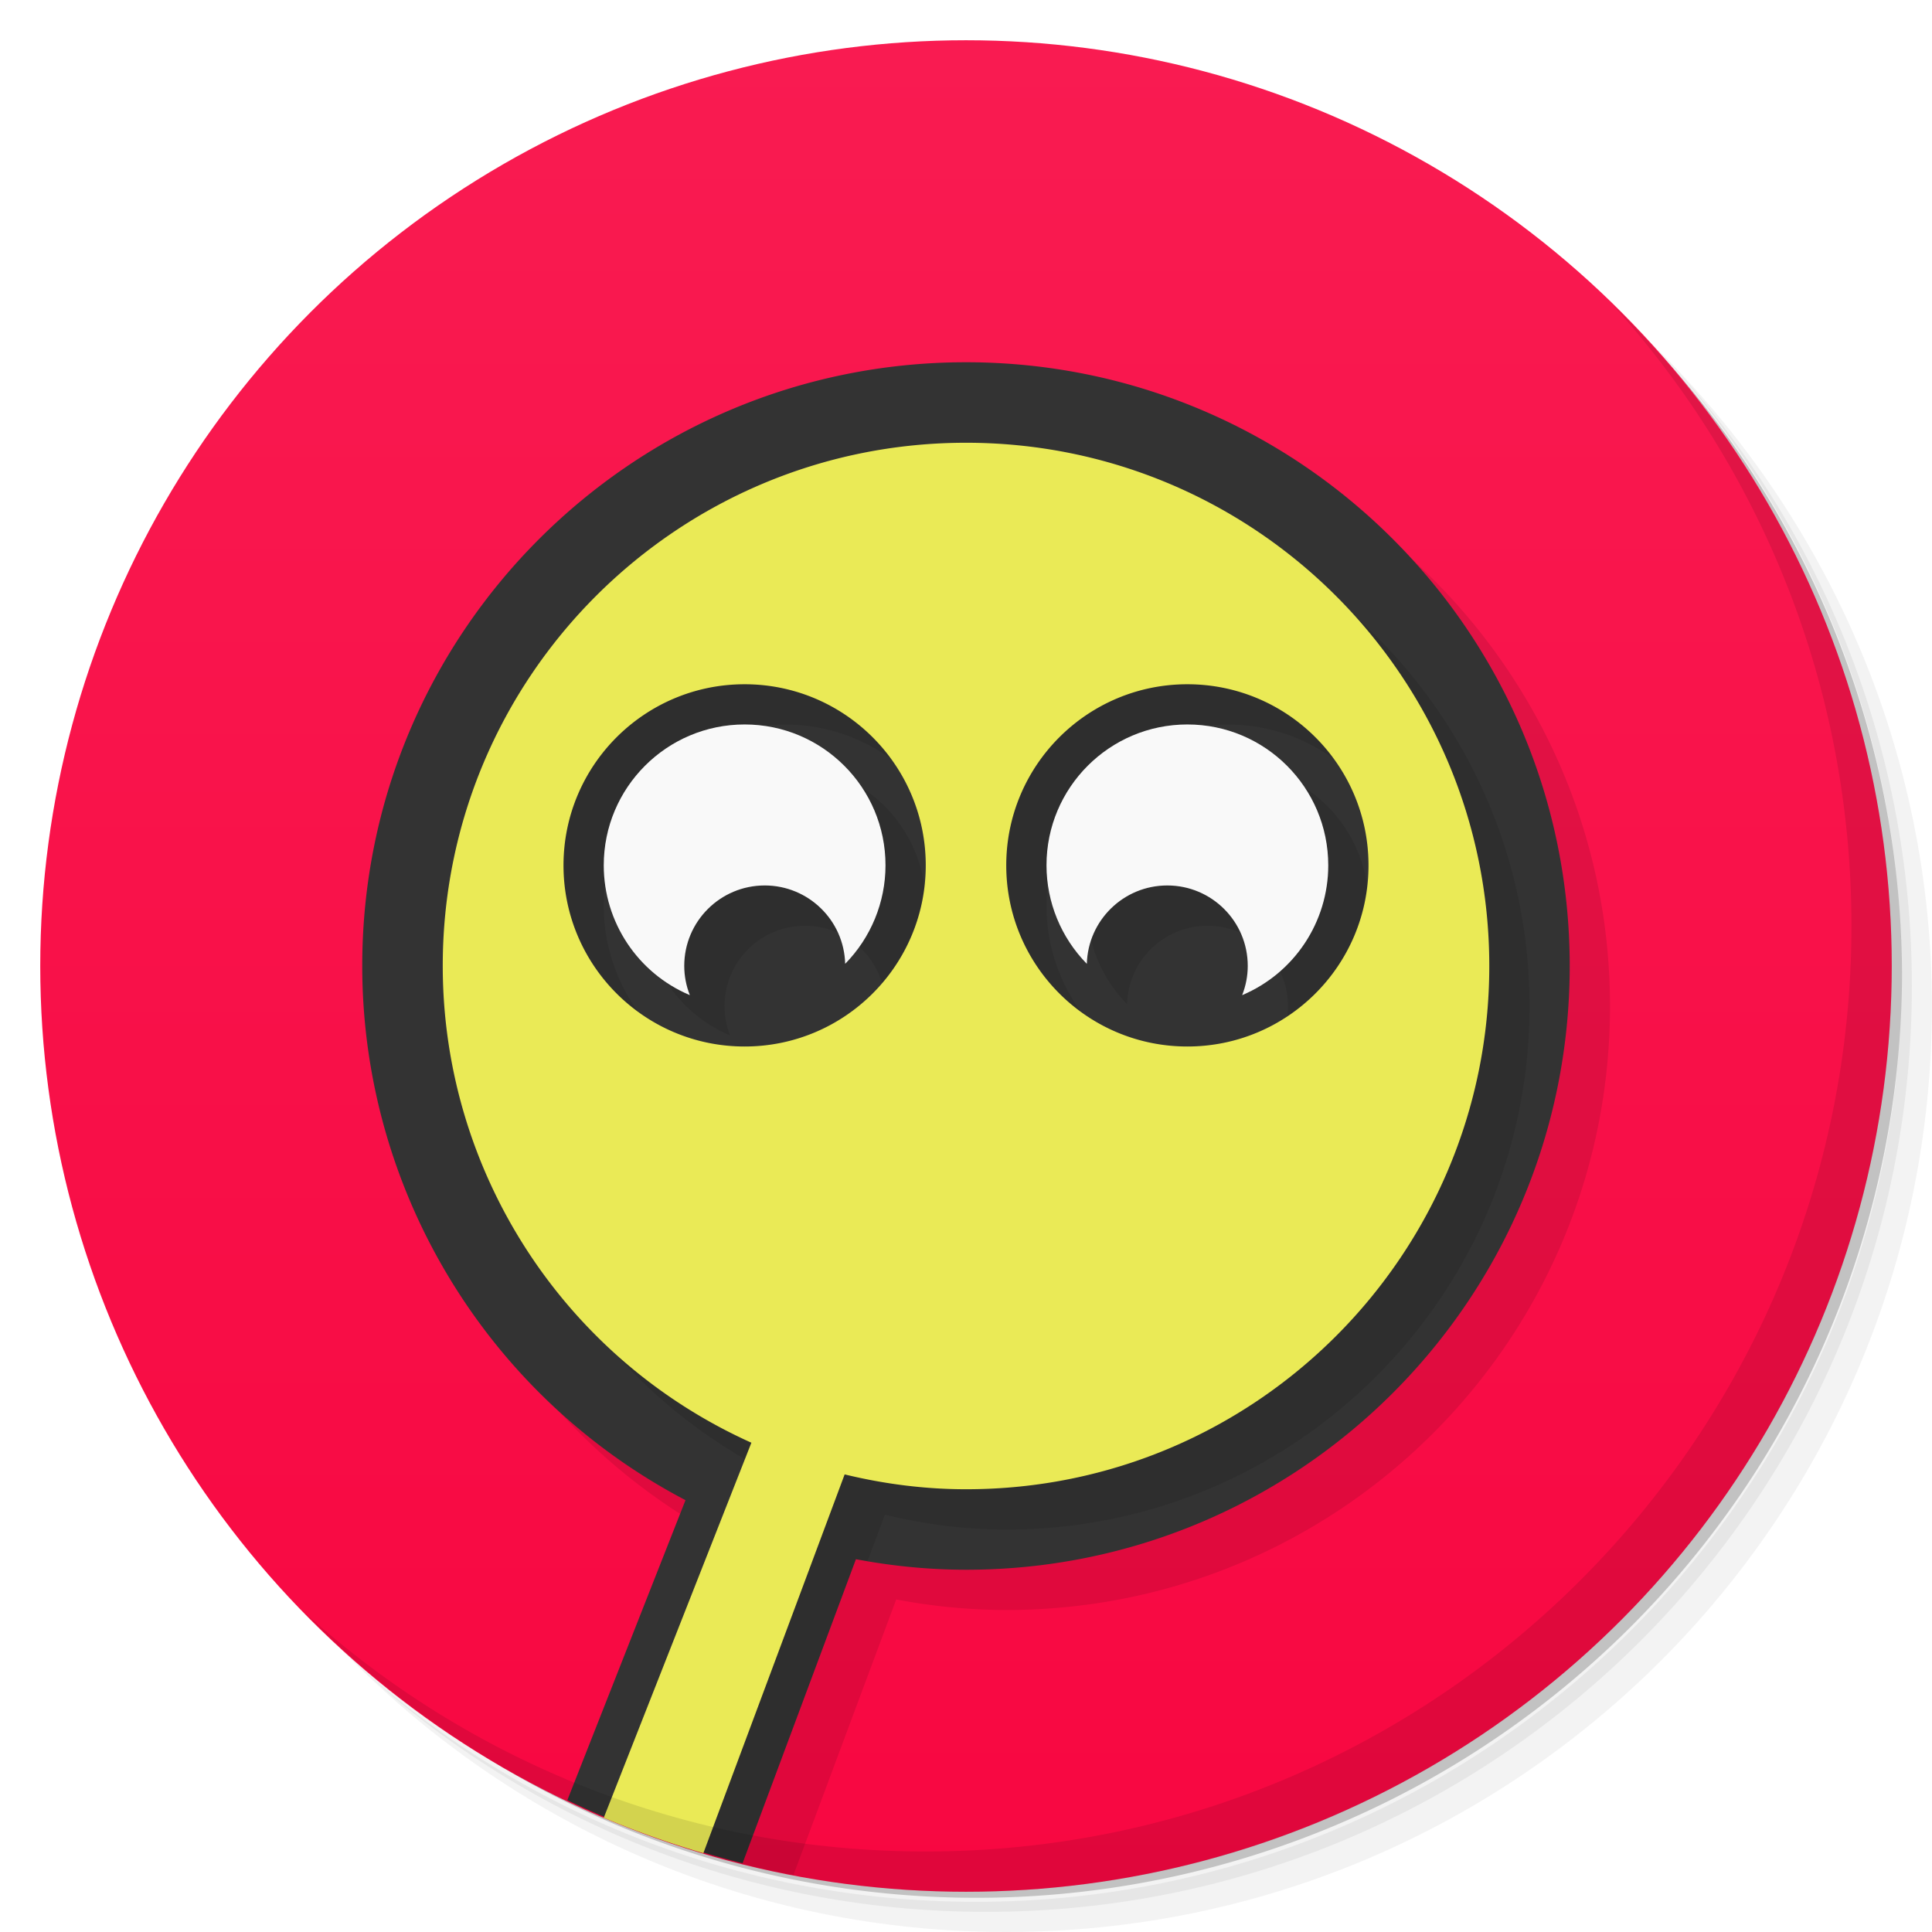 <svg version="1.1" viewBox="0 0 48 48" xmlns="http://www.w3.org/2000/svg">
 <defs>
  <linearGradient id="bg" x2="0" y1="1" y2="47" gradientUnits="userSpaceOnUse">
   <stop style="stop-color:#f91b51" offset="0"/>
   <stop style="stop-color:#f80741" offset="1"/>
  </linearGradient>
 </defs>
 <path d="m36.31 5c5.859 4.062 9.688 10.831 9.688 18.5 0 12.426-10.07 22.5-22.5 22.5-7.669 0-14.438-3.828-18.5-9.688 1.037 1.822 2.306 3.499 3.781 4.969 4.085 3.712 9.514 5.969 15.469 5.969 12.703 0 23-10.298 23-23 0-5.954-2.256-11.384-5.969-15.469-1.469-1.475-3.147-2.744-4.969-3.781zm4.969 3.781c3.854 4.113 6.219 9.637 6.219 15.719 0 12.703-10.297 23-23 23-6.081 0-11.606-2.364-15.719-6.219 4.16 4.144 9.883 6.719 16.219 6.719 12.703 0 23-10.298 23-23 0-6.335-2.575-12.06-6.719-16.219z" style="opacity:.05"/>
 <path d="m41.28 8.781c3.712 4.085 5.969 9.514 5.969 15.469 0 12.703-10.297 23-23 23-5.954 0-11.384-2.256-15.469-5.969 4.113 3.854 9.637 6.219 15.719 6.219 12.703 0 23-10.298 23-23 0-6.081-2.364-11.606-6.219-15.719z" style="opacity:.1"/>
 <path d="m31.25 2.375c8.615 3.154 14.75 11.417 14.75 21.13 0 12.426-10.07 22.5-22.5 22.5-9.708 0-17.971-6.135-21.12-14.75a23 23 0 0 0 44.875-7 23 23 0 0 0-16-21.875z" style="opacity:.2"/>
 <circle cx="24" cy="24" r="23" style="fill:url(#bg)"/>
 <path d="m25 10c-8.284-6e-7 -15.003 6.716-15 15 0.002 5.572 3.097 10.683 8.031 13.271l-2.756 6.998a23 23 0 0 0 4.438 1.315l2.553-6.846c0.902 0.171 1.817 0.261 2.734 0.262 8.284 0.003 15-6.716 15-15 1e-6 -8.284-6.716-15-15-15z" style="opacity:.1"/>
 <path d="m24 9c-8.284-6e-7 -15.003 6.716-15 15 0.002 5.572 3.097 10.683 8.031 13.271l-2.936 7.455a23 23 0 0 0 4.354 1.565l2.816-7.553c0.902 0.171 1.817 0.261 2.734 0.262 8.284 0.003 15-6.716 15-15 1e-6 -8.284-6.716-15-15-15z" style="fill:#333"/>
 <path d="m25 12c-7.18-1e-6 -13.003 5.82-13 13 2e-3 5.112 3.006 9.747 7.668 11.844l-3.451 8.768a23 23 0 0 0 2.232 0.68l2.816-7.553c0.096 0.018 0.194 0.025 0.291 0.041l0.428-1.148c0.987 0.24 1.999 0.369 3.016 0.369 7.18 0.004 13-5.82 13-13 1e-6 -7.18-5.82-13-13-13zm-5.5 6c2.485 0 4.5 2.015 4.5 4.5s-2.015 4.5-4.5 4.5c-2.485 1e-6 -4.5-2.015-4.5-4.5-1e-6 -2.485 2.015-4.5 4.5-4.5zm11 0c2.485 0 4.5 2.015 4.5 4.5s-2.015 4.5-4.5 4.5-4.5-2.015-4.5-4.5c-1e-6 -2.485 2.015-4.5 4.5-4.5zm-11 1c-1.933 0-3.5 1.567-3.5 3.5-3.5e-5 1.407 0.842 2.677 2.139 3.225-0.091-0.231-0.139-0.477-0.139-0.725-7.26e-4 -1.105 0.895-2 2-2 1.083 3.4e-4 1.97 0.864 1.998 1.947 0.641-0.653 1.002-1.532 1.002-2.447 7.5e-4 -1.933-1.567-3.5-3.5-3.5zm11 0c-1.933 0-3.501 1.567-3.5 3.5 3.55e-4 0.915 0.361 1.794 1.002 2.447 0.029-1.083 0.915-1.947 1.998-1.947 1.105-3.4e-4 2.001 0.895 2 2-1.63e-4 0.248-0.048 0.494-0.139 0.725 1.296-0.547 2.139-1.818 2.139-3.225-4.8e-5 -1.933-1.567-3.5-3.5-3.5z" style="opacity:.1"/>
 <path d="m24 11c-7.18-1e-6 -13.003 5.82-13 13 2e-3 5.112 3.006 9.747 7.668 11.844l-3.668 9.318a23 23 0 0 0 2.475 0.879l3.51-9.41c0.987 0.24 1.999 0.369 3.016 0.369 7.18 0.004 13-5.82 13-13 1e-6 -7.18-5.82-13-13-13zm-5.5 6c2.485 0 4.5 2.015 4.5 4.5s-2.015 4.5-4.5 4.5c-2.485 1e-6 -4.5-2.015-4.5-4.5-1e-6 -2.485 2.015-4.5 4.5-4.5zm11 0c2.485 0 4.5 2.015 4.5 4.5s-2.015 4.5-4.5 4.5-4.5-2.015-4.5-4.5c-1e-6 -2.485 2.015-4.5 4.5-4.5z" style="fill:#eaea56"/>
 <path d="m40.03 7.531c3.712 4.084 5.969 9.514 5.969 15.469 0 12.703-10.297 23-23 23-5.954 0-11.384-2.256-15.469-5.969 4.178 4.291 10.01 6.969 16.469 6.969 12.703 0 23-10.298 23-23 0-6.462-2.677-12.291-6.969-16.469z" style="opacity:.1"/>
 <path d="m18.5 17.999c-1.933 0-3.5 1.567-3.5 3.5-3.5e-5 1.407 0.842 2.677 2.139 3.225-0.091-0.231-0.139-0.477-0.139-0.725-7.26e-4 -1.105 0.895-2 2-2 1.083 3.4e-4 1.97 0.864 1.998 1.947 0.641-0.653 1.002-1.532 1.002-2.447 7.5e-4 -1.933-1.567-3.5-3.5-3.5zm11 0c-1.933 0-3.501 1.567-3.5 3.5 3.55e-4 0.915 0.361 1.794 1.002 2.447 0.029-1.083 0.915-1.947 1.998-1.947 1.105-3.4e-4 2.001 0.895 2 2-1.63e-4 0.248-0.048 0.494-0.139 0.725 1.296-0.547 2.139-1.818 2.139-3.225-4.8e-5 -1.933-1.567-3.5-3.5-3.5z" style="fill:#f9f9f9"/>
</svg>
